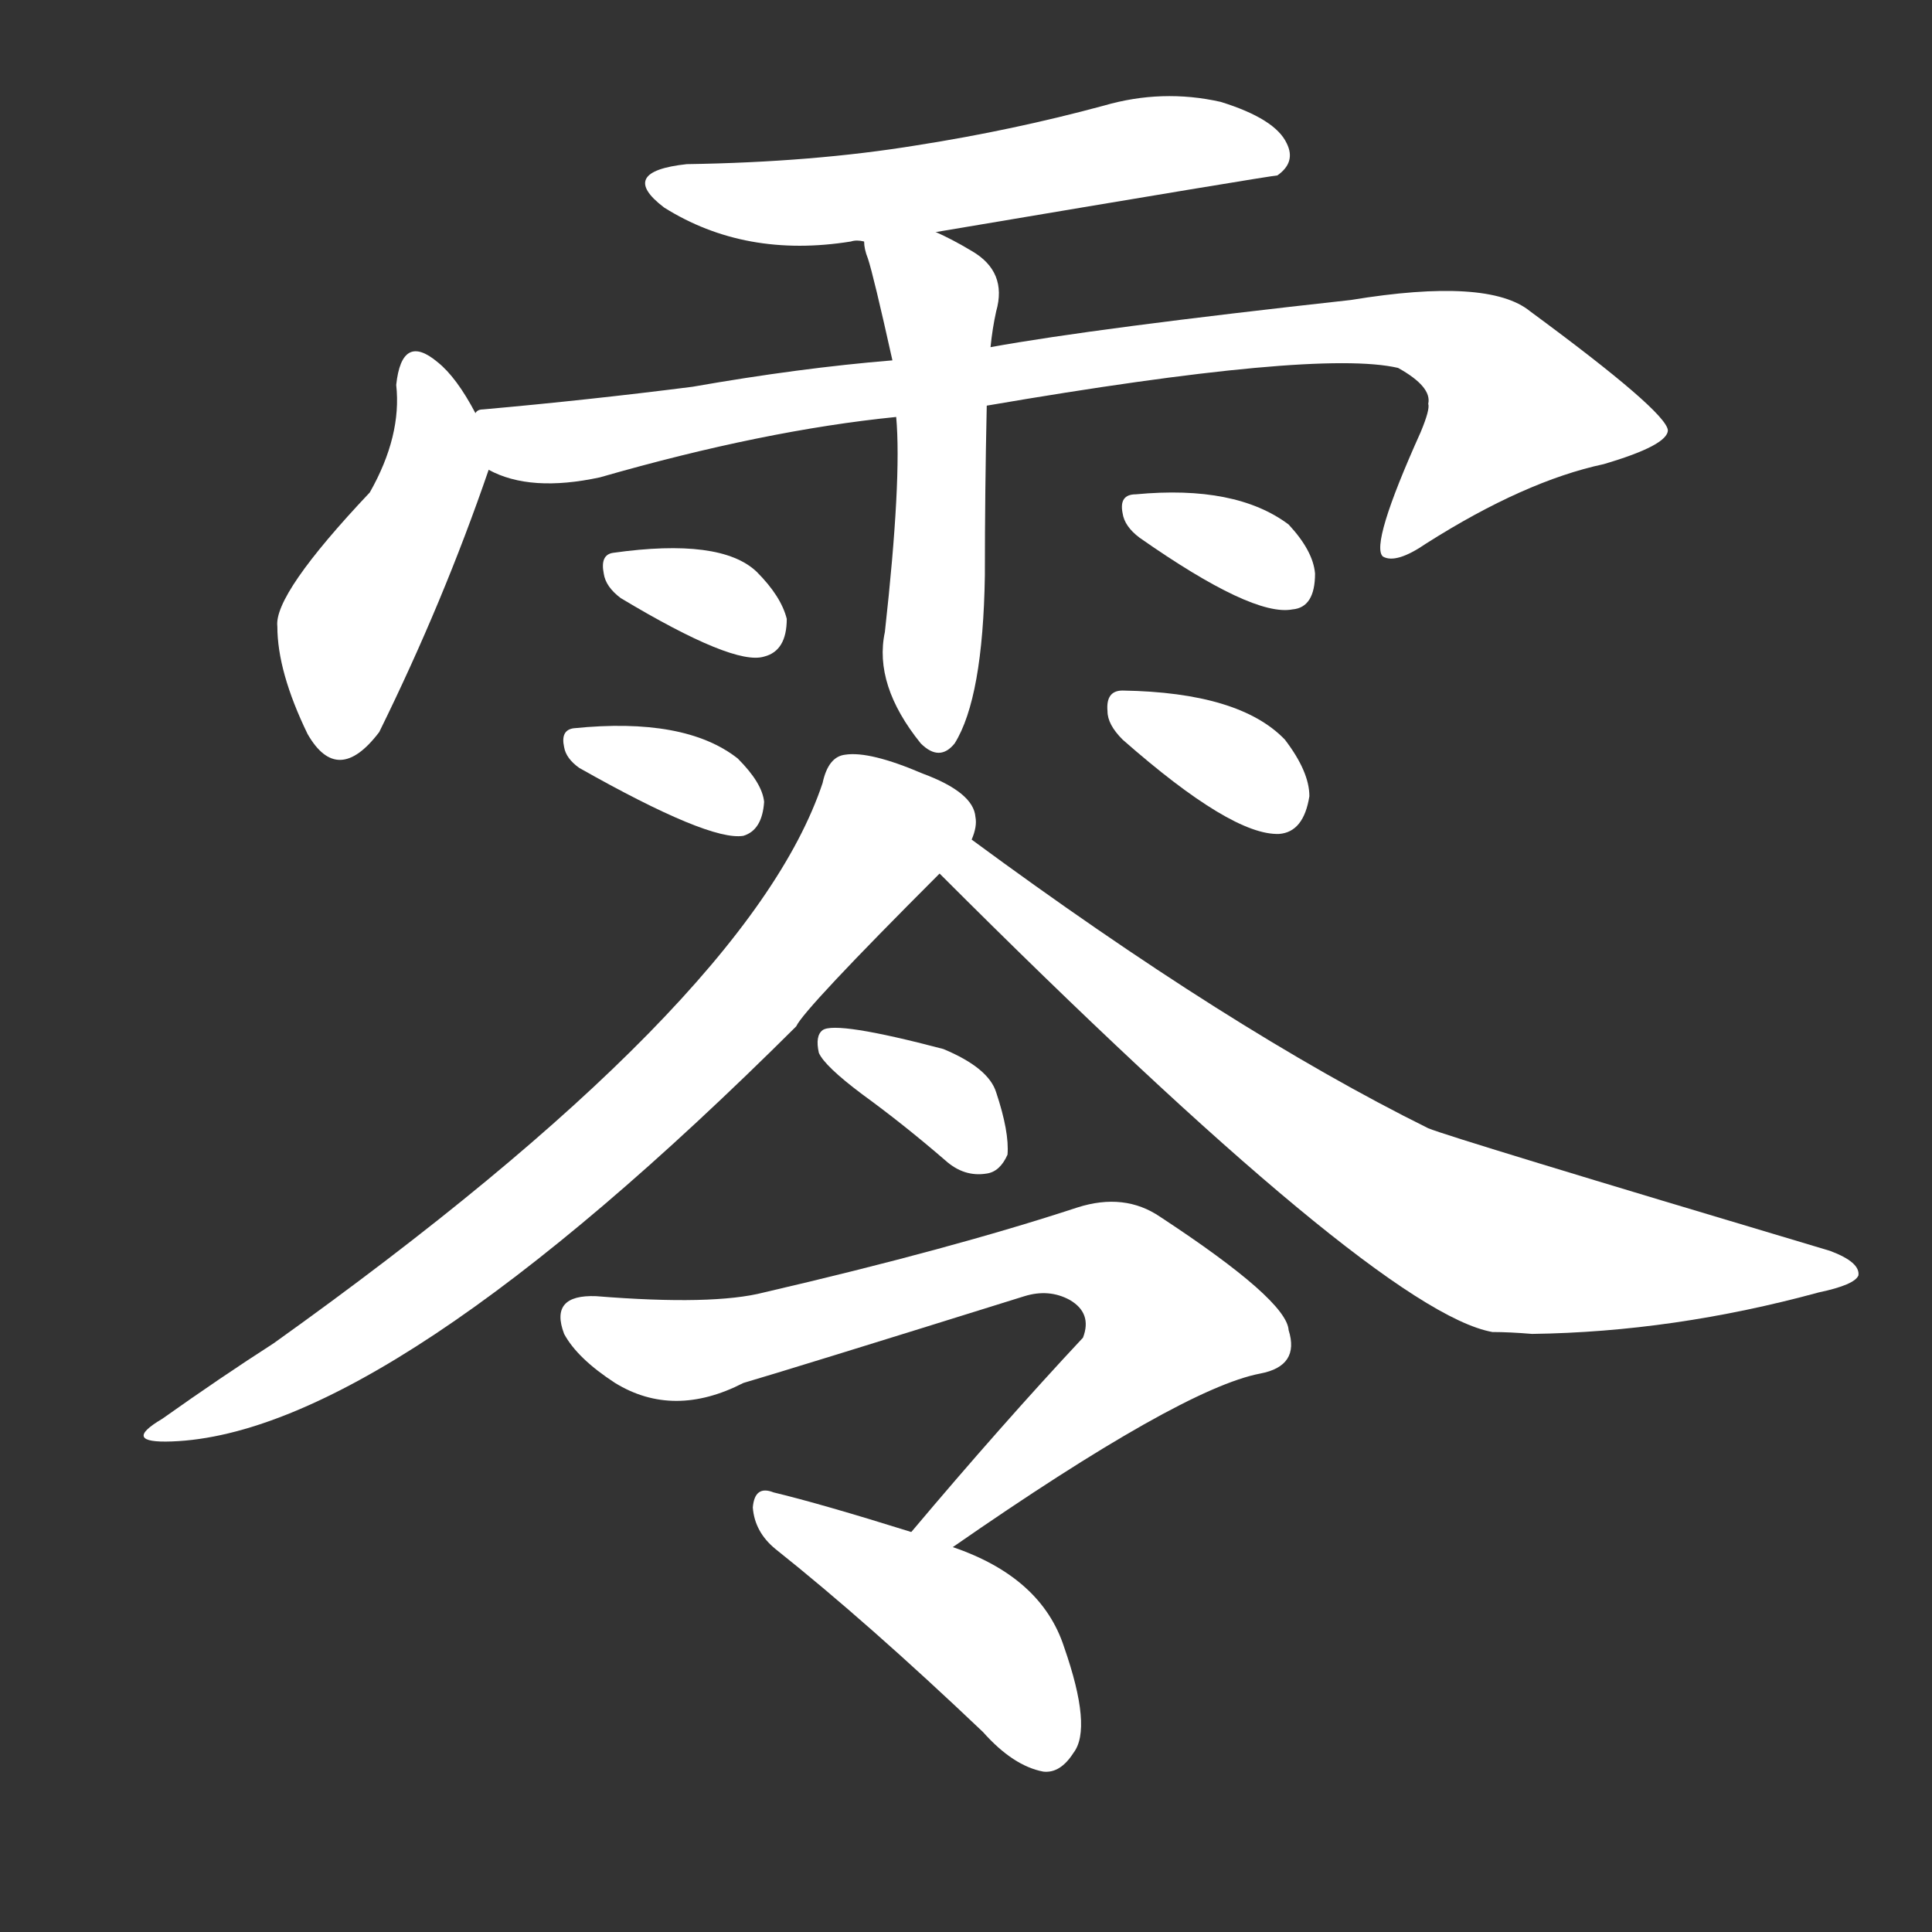 <svg version="1.1" viewBox="0 0 1024 1024" xmlns="http://www.w3.org/2000/svg">
  <rect x="0" y="0" width="1024" height="1024" fill="#333333" stroke="none"/>
  <g transform="scale(1, -1) translate(0, -900)">
    <style type="text/css">
        .stroke1 {fill: #FFFFFF;}
        .stroke2 {fill: #FFFFFF;}
        .stroke3 {fill: #FFFFFF;}
        .stroke4 {fill: #FFFFFF;}
        .stroke5 {fill: #FFFFFF;}
        .stroke6 {fill: #FFFFFF;}
        .stroke7 {fill: #FFFFFF;}
        .stroke8 {fill: #FFFFFF;}
        .stroke9 {fill: #FFFFFF;}
        .stroke10 {fill: #FFFFFF;}
        .stroke11 {fill: #FFFFFF;}
        .stroke12 {fill: #FFFFFF;}
        .stroke13 {fill: #FFFFFF;}
        .stroke14 {fill: #FFFFFF;}
        .stroke15 {fill: #FFFFFF;}
        .stroke16 {fill: #FFFFFF;}
        .stroke17 {fill: #FFFFFF;}
        .stroke18 {fill: #FFFFFF;}
        .stroke19 {fill: #FFFFFF;}
        .stroke20 {fill: #FFFFFF;}
        text {
            font-family: Helvetica;
            font-size: 50px;
            fill: #FFFFFF;}
            paint-order: stroke;
            stroke: #000000;
            stroke-width: 4px;
            stroke-linecap: butt;
            stroke-linejoin: miter;
            font-weight: 800;
        }
    </style>

    <path d="M 496 777 Q 674 807 677 807 Q 687 814 682 824 Q 676 837 647 846 Q 616 853 585 844 Q 537 831 486 823 Q 431 814 364 813 Q 327 809 352 790 Q 395 763 451 772 Q 454 773 458 772 L 496 777 Z" class="stroke1"/>
    <path d="M 252 681 Q 242 700 232 708 Q 213 724 210 696 Q 213 669 196 639 Q 145 585 147 568 Q 147 544 163 511 Q 179 483 201 512 Q 235 581 259 651 C 263 662 263 662 252 681 Z" class="stroke2"/>
    <path d="M 523 685 Q 698 715 741 705 Q 759 695 757 686 Q 758 683 753 671 Q 726 611 733 605 Q 740 601 756 612 Q 808 645 850 654 Q 884 664 884 672 Q 883 682 811 735 Q 789 753 716 741 Q 580 726 525 716 L 473 709 Q 424 705 367 695 Q 312 688 256 683 Q 253 683 252 681 C 222 676 230 660 259 651 Q 281 639 318 647 Q 405 672 475 679 L 523 685 Z" class="stroke3"/>
    <path d="M 475 679 Q 478 646 469 565 Q 463 537 488 506 Q 498 496 506 506 Q 521 530 522 595 Q 522 640 523 685 L 525 716 Q 526 726 528 735 Q 534 756 515 767 Q 505 773 496 777 C 469 790 452 798 458 772 Q 458 768 460 763 Q 463 754 473 709 L 475 679 Z" class="stroke4"/>
    <path d="M 329 583 Q 389 547 405 552 Q 417 555 417 572 Q 414 584 401 597 Q 382 615 325 607 Q 318 606 320 596 Q 321 589 329 583 Z" class="stroke5"/>
    <path d="M 307 493 Q 376 454 394 457 Q 404 460 405 475 Q 404 485 391 498 Q 363 520 304 514 Q 297 513 299 504 Q 300 498 307 493 Z" class="stroke6"/>
    <path d="M 604 615 Q 664 573 685 577 Q 697 578 697 596 Q 696 608 683 622 Q 655 643 602 638 Q 593 638 595 628 Q 596 621 604 615 Z" class="stroke7"/>
    <path d="M 595 508 Q 653 457 678 458 Q 691 459 694 478 Q 694 491 681 508 Q 657 533 595 534 Q 586 534 587 523 Q 587 516 595 508 Z" class="stroke8"/>
    <path d="M 515 455 Q 518 462 517 467 Q 516 480 489 490 Q 461 502 448 500 Q 439 499 436 485 Q 397 368 145 188 Q 117 170 86 148 Q 64 135 91 136 Q 205 140 422 356 Q 426 365 498 437 L 515 455 Z" class="stroke9"/>
    <path d="M 498 437 Q 730 205 791 194 Q 800 194 812 193 Q 887 194 964 215 Q 983 219 985 224 Q 986 231 970 237 Q 769 297 757 302 Q 652 354 515 455 C 491 473 477 458 498 437 Z" class="stroke10"/>
    <path d="M 457 320 Q 479 304 501 285 Q 511 276 523 278 Q 530 279 534 288 Q 535 300 528 321 Q 524 334 500 344 Q 443 359 436 354 Q 432 351 434 342 Q 437 335 457 320 Z" class="stroke11"/>
    <path d="M 505 80 Q 626 164 668 172 Q 689 176 683 195 Q 682 211 615 255 Q 596 268 571 260 Q 504 238 405 215 Q 378 208 316 213 Q 291 214 299 193 Q 306 180 326 167 Q 357 148 394 167 Q 418 174 543 213 Q 556 217 567 211 Q 579 204 574 191 Q 531 145 483 88 C 464 65 480 63 505 80 Z" class="stroke12"/>
    <path d="M 483 88 Q 435 103 410 109 Q 400 113 399 101 Q 400 88 411 79 Q 460 40 521 -18 Q 537 -36 553 -39 Q 562 -40 569 -29 Q 579 -16 564 27 Q 552 64 505 80 L 483 88 Z" class="stroke13"/>
</g></svg>